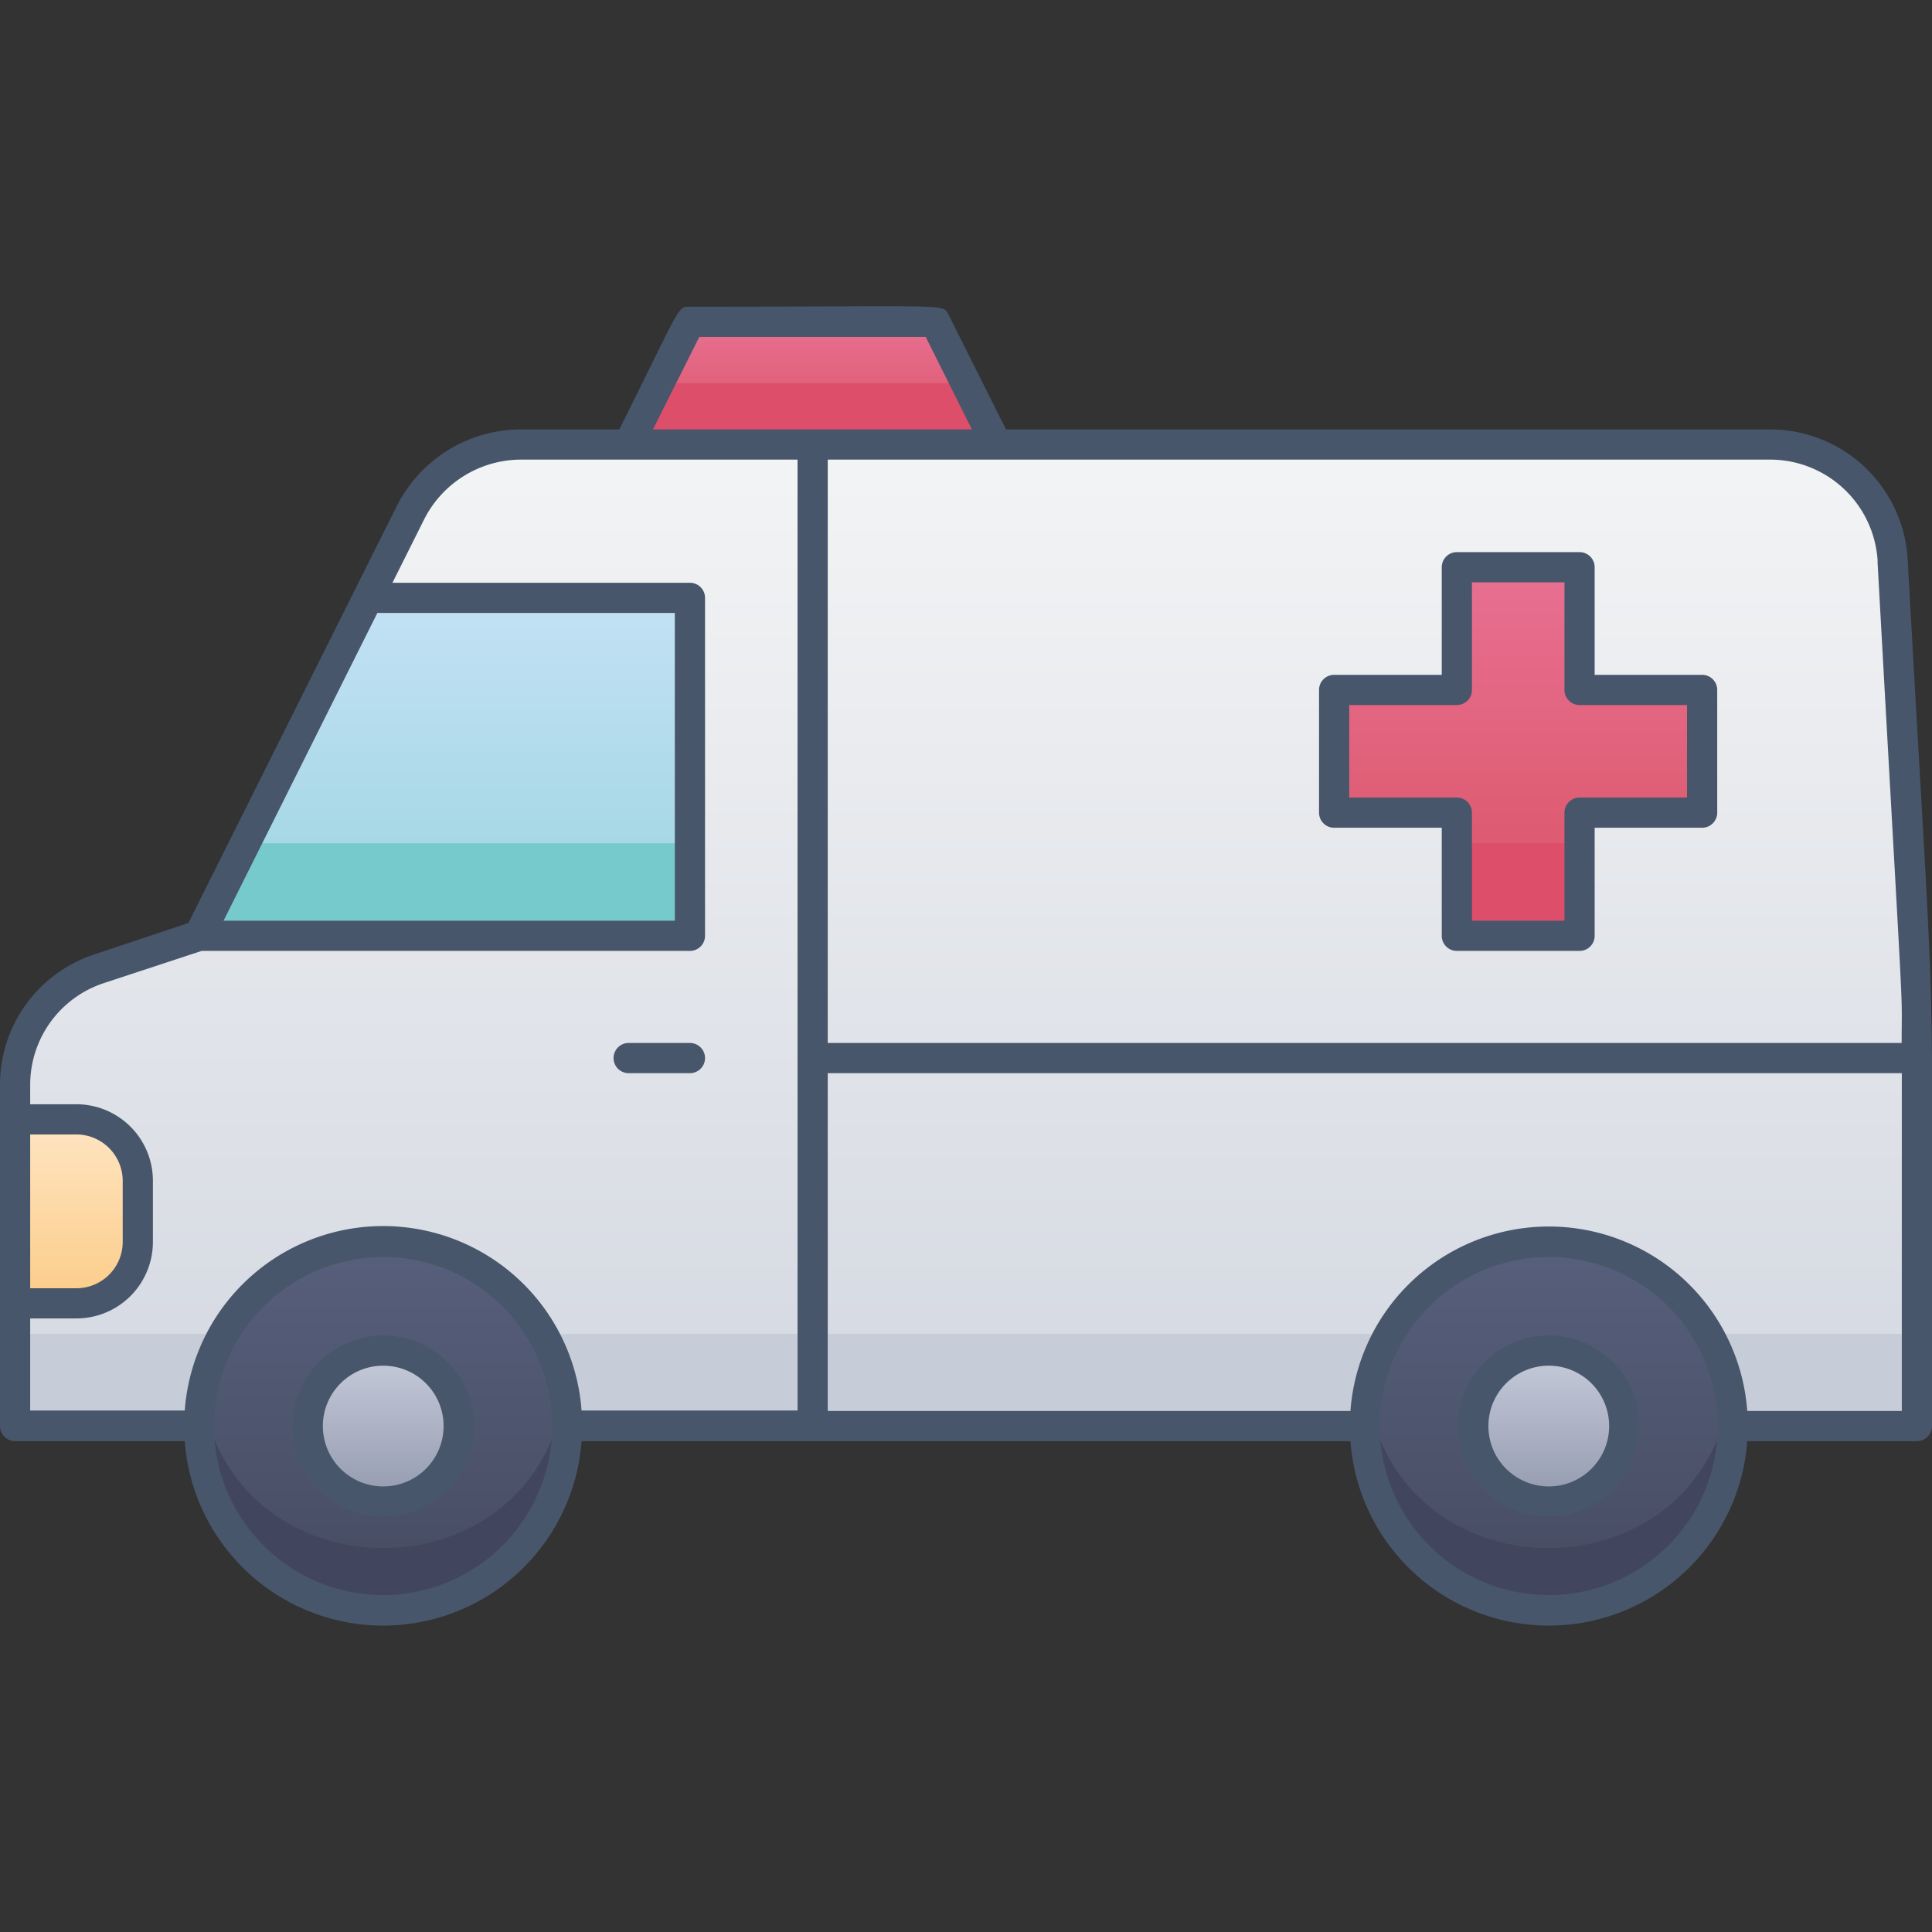 <svg xmlns="http://www.w3.org/2000/svg" xmlns:xlink="http://www.w3.org/1999/xlink" viewBox="0 0 128 128"><rect x="0" y="0" width="128" height="128" fill="#333333" stroke="none"/><defs><style>.cls-1{fill:url(#linear-gradient);}.cls-2{fill:#c7cdd8;}.cls-3{fill:url(#linear-gradient-2);}.cls-4{fill:url(#linear-gradient-3);}.cls-5{fill:#42455e;}.cls-6{fill:url(#linear-gradient-4);}.cls-7{fill:url(#linear-gradient-5);}.cls-8{fill:url(#linear-gradient-6);}.cls-9{fill:url(#linear-gradient-7);}.cls-10{fill:#77cacb;}.cls-11{fill:#dd4e6a;}.cls-12{fill:url(#linear-gradient-8);}.cls-13{fill:url(#linear-gradient-9);}.cls-14{fill:#47566a;}</style><linearGradient id="linear-gradient" x1="64" y1="94.48" x2="64" y2="29.46" gradientUnits="userSpaceOnUse"><stop offset="0" stop-color="#d4d8e1"/><stop offset="1" stop-color="#f3f4f5"/></linearGradient><linearGradient id="linear-gradient-2" x1="102.6" y1="106.67" x2="102.6" y2="82.29" gradientUnits="userSpaceOnUse"><stop offset="0" stop-color="#454b60"/><stop offset="1" stop-color="#575f7c"/></linearGradient><linearGradient id="linear-gradient-3" x1="25.38" y1="106.67" x2="25.38" y2="82.29" xlink:href="#linear-gradient-2"/><linearGradient id="linear-gradient-4" x1="53.83" y1="29.46" x2="53.83" y2="21.33" gradientUnits="userSpaceOnUse"><stop offset="0" stop-color="#da5466"/><stop offset="1" stop-color="#e87092"/></linearGradient><linearGradient id="linear-gradient-5" x1="29.45" y1="61.97" x2="29.45" y2="39.62" gradientUnits="userSpaceOnUse"><stop offset="0" stop-color="#9dd5df"/><stop offset="1" stop-color="#c3e1f5"/></linearGradient><linearGradient id="linear-gradient-6" x1="5.06" y1="86.35" x2="5.06" y2="74.16" gradientTransform="translate(10.13 160.51) rotate(-180)" gradientUnits="userSpaceOnUse"><stop offset="0" stop-color="#fbcc88"/><stop offset="1" stop-color="#ffe5c3"/></linearGradient><linearGradient id="linear-gradient-7" x1="100.56" y1="61.97" x2="100.56" y2="37.58" xlink:href="#linear-gradient-4"/><linearGradient id="linear-gradient-8" x1="102.61" y1="99.48" x2="102.61" y2="89.48" gradientUnits="userSpaceOnUse"><stop offset="0" stop-color="#949aaf"/><stop offset="1" stop-color="#c6ccda"/></linearGradient><linearGradient id="linear-gradient-9" x1="25.39" y1="99.48" x2="25.39" y2="89.48" xlink:href="#linear-gradient-8"/></defs><title>Ambulance</title><g id="Ambulance"><path class="cls-1" d="M127,94.48H1V71.88a8.11,8.11,0,0,1,5.57-7.7L13.19,62l14-28a8.16,8.16,0,0,1,7.28-4.49h82.8a8.12,8.12,0,0,1,8.1,7.68C127.3,71.81,127,58.66,127,94.48Z"/><rect class="cls-2" x="1" y="88.38" width="125.98" height="6.1"/><circle class="cls-3" cx="102.6" cy="94.48" r="12.19"/><circle class="cls-4" cx="25.38" cy="94.48" r="12.19"/><path class="cls-5" d="M102.6,106.67a12.18,12.18,0,0,1-12-14.22c2.23,13.49,21.78,13.48,24,0A12.19,12.19,0,0,1,102.6,106.67Z"/><path class="cls-5" d="M25.38,106.67a12.18,12.18,0,0,1-12-14.22c2.24,13.49,21.79,13.48,24,0A12.18,12.18,0,0,1,25.38,106.67Z"/><polygon class="cls-6" points="66.02 29.46 41.64 29.46 45.7 21.33 61.96 21.33 66.02 29.46"/><polygon class="cls-7" points="45.7 39.62 45.7 61.97 13.19 61.97 24.37 39.62 45.7 39.62"/><path class="cls-8" d="M5.06,74.16H9.13a0,0,0,0,1,0,0V86.35a0,0,0,0,1,0,0H5.06A4.06,4.06,0,0,1,1,82.29V78.22A4.06,4.06,0,0,1,5.06,74.16Z" transform="translate(10.13 160.51) rotate(180)"/><polygon class="cls-9" points="88.37 45.71 96.5 45.71 96.5 37.59 104.63 37.59 104.63 45.71 112.76 45.71 112.76 53.84 104.63 53.84 104.63 61.97 96.5 61.97 96.5 53.84 88.37 53.84 88.37 45.71"/><polygon class="cls-10" points="45.7 55.87 45.7 61.97 13.19 61.97 16.24 55.87 45.7 55.87"/><polygon class="cls-11" points="66.02 29.46 41.64 29.46 43.67 25.39 63.99 25.39 66.02 29.46"/><rect class="cls-11" x="96.5" y="55.87" width="8.13" height="6.1"/><circle class="cls-12" cx="102.61" cy="94.48" r="5"/><circle class="cls-13" cx="25.39" cy="94.48" r="5"/><path class="cls-14" d="M102.61,88.48a6,6,0,1,0,6,6A6,6,0,0,0,102.61,88.48Zm0,10a4,4,0,1,1,4-4A4,4,0,0,1,102.61,98.48Z"/><path class="cls-14" d="M25.39,88.48a6,6,0,1,0,6,6A6,6,0,0,0,25.39,88.48Zm0,10a4,4,0,1,1,4-4A4,4,0,0,1,25.39,98.48Z"/><path class="cls-14" d="M126.39,37.08a9.13,9.13,0,0,0-9.1-8.63H66.65l-3.79-7.57c-.39-.79.28-.56-17.15-.56-.84,0-.55-.14-4.68,8.13H34.47A9.23,9.23,0,0,0,26.3,33.5L12.48,61.15,6.26,63.23A9.08,9.08,0,0,0,0,71.89V94.48a1,1,0,0,0,1,1H12.24a13.18,13.18,0,0,0,26.29,0H89.47a13.18,13.18,0,0,0,26.29,0H127a1,1,0,0,0,1-1C128,59.71,128.33,72,126.39,37.08Zm-2,.11c1.84,33.17,1.6,27.65,1.6,31.91H54.84V30.45h62.45A7.14,7.14,0,0,1,124.4,37.19ZM46.33,22.32h15l3.06,6.13H43.26ZM25,40.61H44.71V61H14.81ZM2,75.16H5.06a3.08,3.08,0,0,1,3.07,3.07v4.06a3.07,3.07,0,0,1-3.07,3.06H2ZM2,87.35H5.06a5.07,5.07,0,0,0,5.07-5.06V78.23a5.07,5.07,0,0,0-5.07-5.07H2V71.89a7.09,7.09,0,0,1,4.89-6.76L13.36,63H45.71a1,1,0,0,0,1-1V39.61a1,1,0,0,0-1-1H26l2.11-4.22a7.21,7.21,0,0,1,6.38-3.94H52.84v63H38.53a13.18,13.18,0,0,0-26.29,0H2Zm23.39,18.33a11.2,11.2,0,1,1,11.19-11.2A11.21,11.21,0,0,1,25.39,105.68Zm77.22,0a11.2,11.2,0,1,1,11.2-11.2A11.21,11.21,0,0,1,102.61,105.68Zm13.15-12.2a13.18,13.18,0,0,0-26.29,0H54.84V71.1H126V93.48Z"/><path class="cls-14" d="M41.65,71.1h4.06a1,1,0,0,0,0-2H41.65A1,1,0,0,0,41.65,71.1Z"/><path class="cls-14" d="M88.39,54.84h7.13V62a1,1,0,0,0,1,1h8.13a1,1,0,0,0,1-1V54.84h7.12a1,1,0,0,0,1-1V45.71a1,1,0,0,0-1-1h-7.12V37.58a1,1,0,0,0-1-1H96.52a1,1,0,0,0-1,1v7.13H88.39a1,1,0,0,0-1,1v8.13A1,1,0,0,0,88.39,54.84Zm1-8.13h7.13a1,1,0,0,0,1-1V38.58h6.13v7.13a1,1,0,0,0,1,1h7.12v6.13h-7.12a1,1,0,0,0-1,1V61H97.52V53.84a1,1,0,0,0-1-1H89.39Z"/></g></svg>